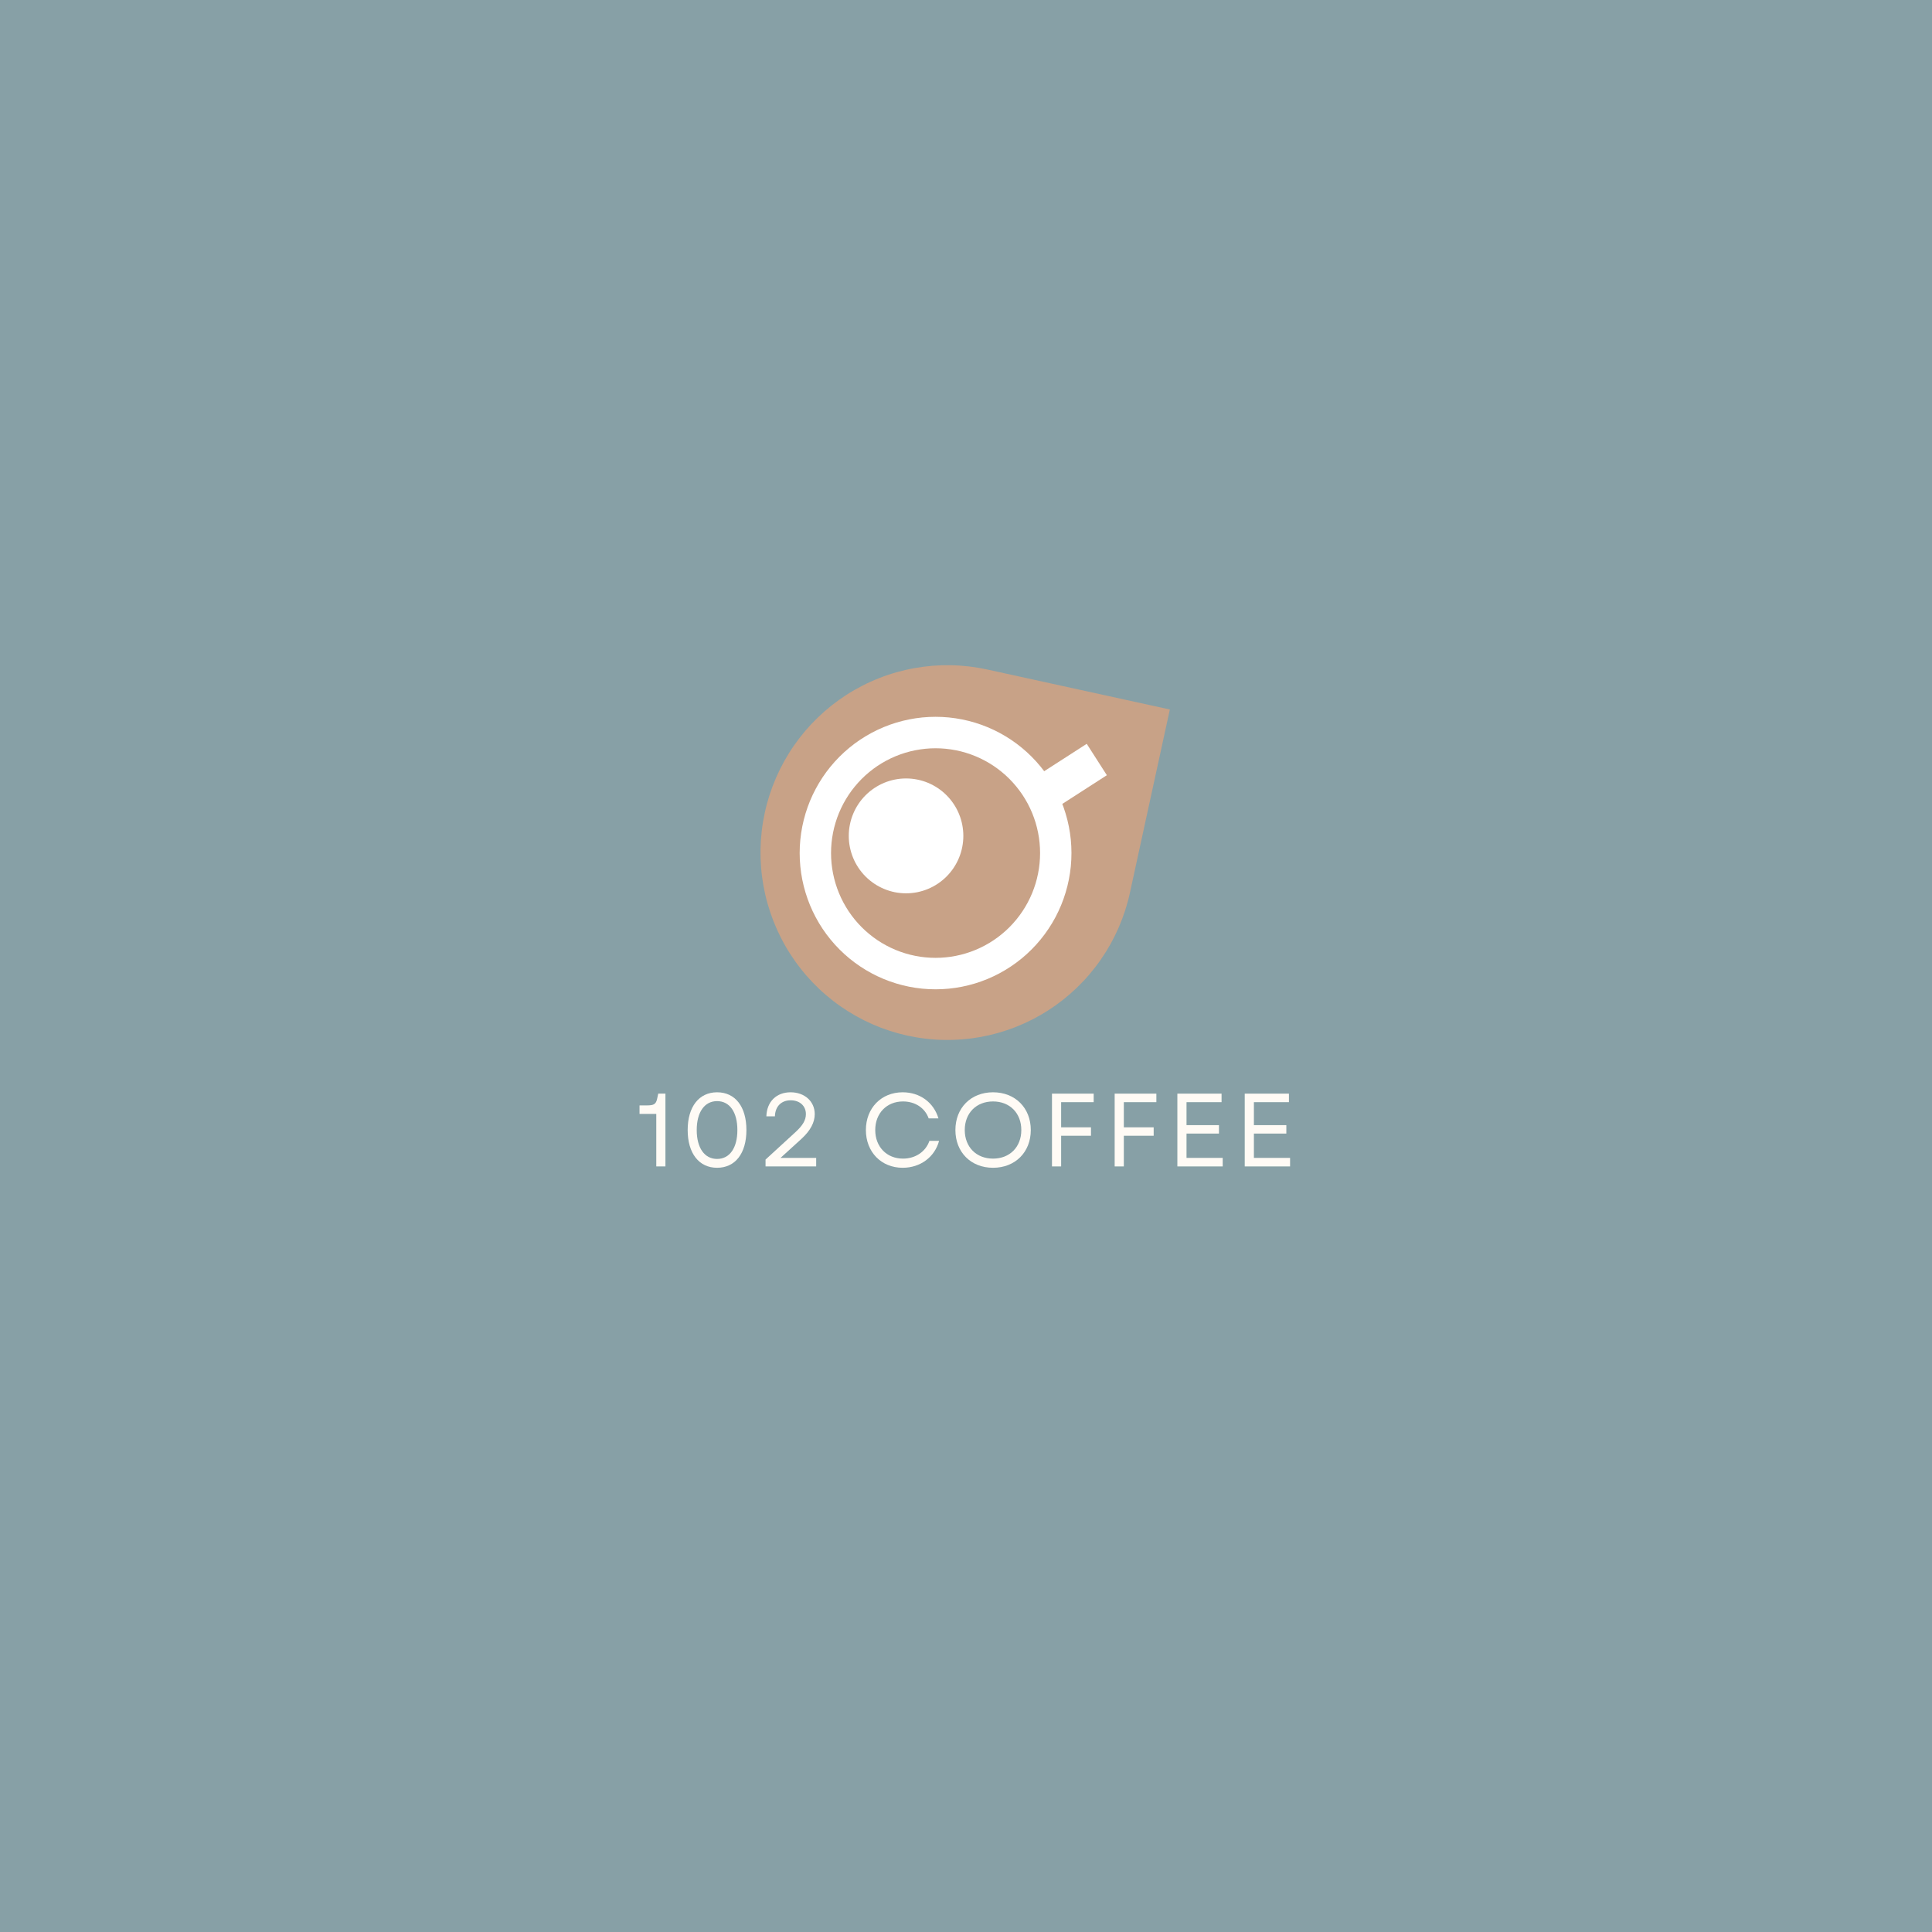 <svg xmlns="http://www.w3.org/2000/svg" xmlns:xlink="http://www.w3.org/1999/xlink" width="500" zoomAndPan="magnify" viewBox="0 0 375 375" height="500" preserveAspectRatio="xMidYMid meet" version="1.0"><defs><g/><clipPath id="03841cea83"><path d="M 147.582 129.113 L 227.082 129.113 L 227.082 201.863 L 147.582 201.863 Z M 147.582 129.113 " clip-rule="nonzero"/></clipPath></defs><rect x="-37.5" width="450" fill="#ffffff" y="-37.5" height="450" fill-opacity="1"/><rect x="-37.5" width="450" fill="#ffffff" y="-37.5" height="450" fill-opacity="1"/><rect x="-37.5" width="450" fill="#87a0a6" y="-37.5" height="450" fill-opacity="1"/><g clip-path="url(#03841cea83)"><path fill="#c8a287" d="M 227.066 137.711 L 219.324 173.25 C 219.074 174.41 218.762 175.559 218.398 176.695 C 218.031 177.828 217.609 178.941 217.137 180.031 C 216.66 181.125 216.133 182.188 215.555 183.23 C 214.973 184.27 214.344 185.277 213.664 186.254 C 212.988 187.234 212.262 188.176 211.492 189.082 C 210.723 189.988 209.906 190.855 209.051 191.68 C 208.195 192.508 207.301 193.289 206.371 194.027 C 205.438 194.766 204.473 195.457 203.473 196.102 C 202.473 196.742 201.441 197.336 200.383 197.879 C 199.328 198.418 198.246 198.906 197.137 199.344 C 196.031 199.777 194.906 200.156 193.766 200.48 C 192.621 200.805 191.465 201.074 190.297 201.285 C 189.125 201.496 187.949 201.648 186.766 201.742 C 185.582 201.836 184.395 201.871 183.207 201.848 C 182.02 201.828 180.836 201.746 179.656 201.605 C 178.477 201.469 177.305 201.27 176.145 201.016 C 174.984 200.762 173.84 200.453 172.707 200.086 C 171.578 199.719 170.469 199.297 169.379 198.82 C 168.289 198.344 167.227 197.816 166.191 197.234 C 165.152 196.652 164.148 196.023 163.172 195.344 C 162.195 194.664 161.258 193.938 160.355 193.164 C 159.449 192.391 158.586 191.574 157.762 190.719 C 156.938 189.859 156.156 188.965 155.422 188.027 C 154.684 187.094 153.996 186.125 153.355 185.125 C 152.711 184.121 152.121 183.09 151.582 182.027 C 151.043 180.969 150.555 179.883 150.121 178.773 C 149.688 177.664 149.309 176.539 148.984 175.391 C 148.66 174.246 148.395 173.086 148.184 171.914 C 147.973 170.742 147.82 169.562 147.727 168.375 C 147.633 167.188 147.598 166 147.617 164.809 C 147.641 163.617 147.723 162.43 147.859 161.246 C 147.996 160.062 148.195 158.891 148.449 157.727 C 148.699 156.562 149.012 155.414 149.375 154.281 C 149.742 153.148 150.164 152.035 150.637 150.945 C 151.113 149.852 151.641 148.785 152.219 147.746 C 152.797 146.707 153.426 145.695 154.105 144.719 C 154.785 143.742 155.508 142.797 156.277 141.891 C 157.051 140.984 157.863 140.117 158.719 139.293 C 159.574 138.465 160.469 137.684 161.398 136.945 C 162.332 136.207 163.297 135.516 164.297 134.871 C 165.297 134.227 166.328 133.637 167.383 133.094 C 168.441 132.551 169.523 132.062 170.629 131.629 C 171.734 131.191 172.859 130.812 174.004 130.488 C 175.148 130.164 176.305 129.895 177.473 129.688 C 178.641 129.477 179.82 129.324 181.004 129.227 C 182.188 129.133 183.375 129.098 184.562 129.121 C 185.75 129.141 186.934 129.223 188.113 129.359 C 189.293 129.5 190.465 129.695 191.625 129.949 Z M 227.066 137.711 " fill-opacity="1" fill-rule="nonzero"/></g><path fill="#ffffff" d="M 207.969 165.578 C 207.969 166.445 207.926 167.309 207.844 168.172 C 207.758 169.031 207.629 169.887 207.461 170.738 C 207.293 171.586 207.086 172.426 206.832 173.254 C 206.582 174.086 206.293 174.898 205.961 175.699 C 205.629 176.5 205.262 177.281 204.855 178.047 C 204.449 178.809 204.004 179.551 203.523 180.27 C 203.043 180.992 202.531 181.688 201.98 182.355 C 201.434 183.023 200.855 183.668 200.242 184.277 C 199.633 184.891 198.992 185.473 198.324 186.023 C 197.656 186.57 196.965 187.086 196.246 187.566 C 195.527 188.051 194.789 188.492 194.027 188.902 C 193.266 189.309 192.484 189.68 191.688 190.012 C 190.887 190.344 190.074 190.633 189.25 190.887 C 188.422 191.137 187.586 191.348 186.738 191.516 C 185.891 191.684 185.039 191.812 184.18 191.898 C 183.316 191.98 182.457 192.023 181.594 192.023 C 180.73 192.023 179.867 191.98 179.008 191.898 C 178.148 191.812 177.293 191.684 176.445 191.516 C 175.598 191.348 174.762 191.137 173.938 190.887 C 173.109 190.633 172.297 190.344 171.5 190.012 C 170.699 189.68 169.922 189.309 169.16 188.902 C 168.398 188.492 167.656 188.051 166.938 187.566 C 166.219 187.086 165.527 186.57 164.859 186.023 C 164.191 185.473 163.551 184.891 162.941 184.277 C 162.332 183.668 161.75 183.023 161.203 182.355 C 160.656 181.688 160.141 180.992 159.66 180.27 C 159.18 179.551 158.738 178.809 158.332 178.047 C 157.922 177.281 157.555 176.5 157.223 175.699 C 156.895 174.898 156.602 174.086 156.352 173.254 C 156.102 172.426 155.891 171.586 155.723 170.738 C 155.555 169.887 155.426 169.031 155.344 168.172 C 155.258 167.309 155.215 166.445 155.215 165.578 C 155.215 164.711 155.258 163.848 155.344 162.984 C 155.426 162.125 155.555 161.27 155.723 160.418 C 155.891 159.57 156.102 158.73 156.352 157.902 C 156.602 157.074 156.895 156.258 157.223 155.457 C 157.555 154.656 157.922 153.875 158.332 153.113 C 158.738 152.348 159.18 151.605 159.66 150.887 C 160.141 150.164 160.656 149.469 161.203 148.801 C 161.75 148.133 162.332 147.492 162.941 146.879 C 163.551 146.266 164.191 145.684 164.859 145.137 C 165.527 144.586 166.219 144.07 166.938 143.59 C 167.656 143.109 168.398 142.664 169.16 142.254 C 169.922 141.848 170.699 141.477 171.5 141.145 C 172.297 140.812 173.109 140.523 173.938 140.27 C 174.762 140.02 175.598 139.809 176.445 139.641 C 177.293 139.473 178.148 139.344 179.008 139.258 C 179.867 139.176 180.73 139.133 181.594 139.133 C 182.457 139.133 183.316 139.176 184.18 139.258 C 185.039 139.344 185.891 139.473 186.738 139.641 C 187.586 139.809 188.422 140.02 189.25 140.27 C 190.074 140.523 190.887 140.812 191.688 141.145 C 192.484 141.477 193.266 141.848 194.027 142.254 C 194.789 142.664 195.527 143.109 196.246 143.59 C 196.965 144.07 197.656 144.586 198.324 145.137 C 198.992 145.684 199.633 146.266 200.242 146.879 C 200.855 147.492 201.434 148.133 201.98 148.801 C 202.531 149.469 203.043 150.164 203.523 150.887 C 204.004 151.605 204.449 152.348 204.855 153.113 C 205.262 153.875 205.629 154.656 205.961 155.457 C 206.293 156.258 206.582 157.074 206.832 157.902 C 207.086 158.73 207.293 159.57 207.461 160.418 C 207.629 161.27 207.758 162.125 207.844 162.984 C 207.926 163.848 207.969 164.711 207.969 165.578 Z M 207.969 165.578 " fill-opacity="1" fill-rule="nonzero"/><path fill="#c8a287" d="M 201.879 165.578 C 201.879 166.246 201.848 166.91 201.781 167.57 C 201.719 168.234 201.621 168.895 201.488 169.547 C 201.359 170.199 201.199 170.844 201.008 171.484 C 200.812 172.121 200.59 172.746 200.336 173.363 C 200.082 173.977 199.797 174.578 199.484 175.168 C 199.172 175.754 198.828 176.324 198.461 176.879 C 198.09 177.434 197.695 177.969 197.273 178.484 C 196.852 178.996 196.406 179.492 195.938 179.961 C 195.469 180.434 194.977 180.879 194.461 181.301 C 193.949 181.727 193.418 182.121 192.863 182.492 C 192.312 182.863 191.742 183.203 191.156 183.516 C 190.57 183.832 189.969 184.117 189.355 184.371 C 188.742 184.625 188.117 184.852 187.48 185.043 C 186.848 185.238 186.203 185.398 185.551 185.527 C 184.898 185.66 184.242 185.758 183.582 185.82 C 182.918 185.887 182.258 185.918 181.594 185.918 C 180.93 185.918 180.266 185.887 179.605 185.82 C 178.941 185.758 178.285 185.66 177.633 185.527 C 176.984 185.398 176.34 185.238 175.703 185.043 C 175.066 184.852 174.441 184.625 173.828 184.371 C 173.215 184.117 172.613 183.832 172.027 183.516 C 171.441 183.203 170.875 182.863 170.32 182.492 C 169.77 182.121 169.234 181.727 168.723 181.301 C 168.207 180.879 167.719 180.434 167.246 179.961 C 166.777 179.492 166.332 178.996 165.91 178.484 C 165.488 177.969 165.094 177.434 164.723 176.879 C 164.355 176.324 164.016 175.754 163.699 175.168 C 163.387 174.578 163.105 173.977 162.848 173.363 C 162.594 172.746 162.371 172.121 162.18 171.484 C 161.984 170.844 161.824 170.199 161.695 169.547 C 161.566 168.895 161.469 168.234 161.402 167.57 C 161.336 166.91 161.305 166.246 161.305 165.578 C 161.305 164.914 161.336 164.246 161.402 163.586 C 161.469 162.922 161.566 162.262 161.695 161.609 C 161.824 160.957 161.984 160.312 162.18 159.672 C 162.371 159.035 162.594 158.41 162.848 157.793 C 163.105 157.18 163.387 156.578 163.699 155.988 C 164.016 155.402 164.355 154.832 164.723 154.277 C 165.094 153.723 165.488 153.188 165.91 152.676 C 166.332 152.16 166.777 151.668 167.246 151.195 C 167.719 150.723 168.207 150.277 168.723 149.855 C 169.234 149.434 169.77 149.035 170.32 148.664 C 170.875 148.297 171.441 147.953 172.027 147.641 C 172.613 147.324 173.215 147.039 173.828 146.785 C 174.441 146.531 175.066 146.309 175.703 146.113 C 176.34 145.918 176.984 145.758 177.633 145.629 C 178.285 145.5 178.941 145.402 179.605 145.336 C 180.266 145.27 180.93 145.238 181.594 145.238 C 182.258 145.238 182.918 145.27 183.582 145.336 C 184.242 145.402 184.898 145.5 185.551 145.629 C 186.203 145.758 186.848 145.918 187.48 146.113 C 188.117 146.309 188.742 146.531 189.355 146.785 C 189.969 147.039 190.57 147.324 191.156 147.641 C 191.742 147.953 192.312 148.297 192.863 148.664 C 193.418 149.035 193.949 149.434 194.461 149.855 C 194.977 150.277 195.469 150.723 195.938 151.195 C 196.406 151.668 196.852 152.16 197.273 152.676 C 197.695 153.188 198.09 153.723 198.461 154.277 C 198.828 154.832 199.172 155.402 199.484 155.988 C 199.797 156.578 200.082 157.18 200.336 157.793 C 200.59 158.41 200.812 159.035 201.008 159.672 C 201.199 160.312 201.359 160.957 201.488 161.609 C 201.621 162.262 201.719 162.922 201.781 163.586 C 201.848 164.246 201.879 164.914 201.879 165.578 Z M 201.879 165.578 " fill-opacity="1" fill-rule="nonzero"/><path fill="#ffffff" d="M 186.984 162.246 C 186.984 162.977 186.91 163.703 186.77 164.418 C 186.629 165.137 186.418 165.836 186.137 166.512 C 185.859 167.188 185.516 167.828 185.109 168.438 C 184.703 169.047 184.242 169.609 183.727 170.129 C 183.211 170.645 182.648 171.105 182.043 171.512 C 181.434 171.922 180.793 172.262 180.121 172.543 C 179.445 172.824 178.75 173.035 178.035 173.18 C 177.316 173.32 176.594 173.391 175.863 173.391 C 175.137 173.391 174.41 173.32 173.695 173.18 C 172.98 173.035 172.285 172.824 171.609 172.543 C 170.938 172.262 170.297 171.922 169.688 171.512 C 169.082 171.105 168.52 170.645 168.004 170.129 C 167.488 169.609 167.027 169.047 166.621 168.438 C 166.215 167.828 165.871 167.188 165.594 166.512 C 165.312 165.836 165.102 165.137 164.961 164.418 C 164.816 163.703 164.746 162.977 164.746 162.246 C 164.746 161.512 164.816 160.789 164.961 160.07 C 165.102 159.352 165.312 158.656 165.594 157.98 C 165.871 157.301 166.215 156.66 166.621 156.051 C 167.027 155.441 167.488 154.879 168.004 154.363 C 168.52 153.844 169.082 153.383 169.688 152.977 C 170.297 152.57 170.938 152.227 171.609 151.945 C 172.285 151.664 172.98 151.453 173.695 151.312 C 174.41 151.168 175.137 151.098 175.863 151.098 C 176.594 151.098 177.316 151.168 178.035 151.312 C 178.75 151.453 179.445 151.664 180.121 151.945 C 180.793 152.227 181.434 152.57 182.043 152.977 C 182.648 153.383 183.211 153.844 183.727 154.363 C 184.242 154.879 184.703 155.441 185.109 156.051 C 185.516 156.66 185.859 157.301 186.137 157.98 C 186.418 158.656 186.629 159.352 186.77 160.07 C 186.91 160.789 186.984 161.512 186.984 162.246 Z M 186.984 162.246 " fill-opacity="1" fill-rule="nonzero"/><path fill="#ffffff" d="M 210.934 144.375 L 214.84 150.469 L 203.746 157.613 L 199.84 151.516 Z M 210.934 144.375 " fill-opacity="1" fill-rule="nonzero"/><g fill="#fffbf5" fill-opacity="1"><g transform="translate(123.387, 226.403)"><g><path d="M 3.996 0 L 5.773 0 L 5.773 -14.129 L 4.379 -14.129 L 4.156 -13.098 C 3.938 -12.129 3.531 -11.848 2.301 -11.848 L 0.746 -11.848 L 0.746 -10.191 L 3.996 -10.191 Z M 3.996 0 "/></g></g></g><g fill="#fffbf5" fill-opacity="1"><g transform="translate(132.125, 226.403)"><g><path d="M 7.062 0.262 C 10.598 0.262 12.754 -2.543 12.754 -7.062 C 12.754 -11.586 10.598 -14.391 7.062 -14.391 C 3.551 -14.391 1.352 -11.586 1.352 -7.062 C 1.352 -2.543 3.551 0.262 7.062 0.262 Z M 3.109 -7.062 C 3.109 -10.535 4.621 -12.676 7.062 -12.676 C 9.508 -12.676 11 -10.535 11 -7.062 C 11 -3.594 9.508 -1.453 7.062 -1.453 C 4.621 -1.453 3.109 -3.594 3.109 -7.062 Z M 3.109 -7.062 "/></g></g></g><g fill="#fffbf5" fill-opacity="1"><g transform="translate(147.139, 226.403)"><g><path d="M 1.453 0 L 11.281 0 L 11.281 -1.656 L 4.359 -1.656 L 8.438 -5.367 C 10.191 -6.984 11 -8.559 11 -10.152 C 11 -12.633 9.023 -14.391 6.316 -14.391 C 3.551 -14.391 1.695 -12.555 1.613 -9.727 L 3.27 -9.727 C 3.332 -11.688 4.543 -12.836 6.336 -12.836 C 8.074 -12.836 9.285 -11.766 9.285 -10.152 C 9.285 -8.98 8.66 -7.953 7.305 -6.699 L 1.453 -1.332 Z M 1.453 0 "/></g></g></g><g fill="#fffbf5" fill-opacity="1"><g transform="translate(160.983, 226.403)"><g/></g></g><g fill="#fffbf5" fill-opacity="1"><g transform="translate(166.896, 226.403)"><g><path d="M 8.316 0.262 C 11.746 0.262 14.531 -1.816 15.379 -4.965 L 13.504 -4.965 C 12.777 -2.848 10.777 -1.516 8.375 -1.516 C 5.227 -1.516 2.988 -3.793 2.988 -7.062 C 2.988 -10.332 5.227 -12.613 8.375 -12.613 C 10.719 -12.613 12.633 -11.363 13.359 -9.324 L 15.258 -9.324 C 14.328 -12.434 11.645 -14.391 8.316 -14.391 C 4.156 -14.391 1.172 -11.324 1.172 -7.062 C 1.172 -2.805 4.156 0.262 8.316 0.262 Z M 8.316 0.262 "/></g></g></g><g fill="#fffbf5" fill-opacity="1"><g transform="translate(184.271, 226.403)"><g><path d="M 8.477 0.262 C 12.777 0.262 15.805 -2.766 15.805 -7.062 C 15.805 -11.363 12.777 -14.391 8.477 -14.391 C 4.18 -14.391 1.172 -11.363 1.172 -7.062 C 1.172 -2.766 4.18 0.262 8.477 0.262 Z M 2.988 -7.062 C 2.988 -10.355 5.227 -12.613 8.477 -12.613 C 11.727 -12.613 13.965 -10.355 13.965 -7.062 C 13.965 -3.773 11.727 -1.516 8.477 -1.516 C 5.227 -1.516 2.988 -3.773 2.988 -7.062 Z M 2.988 -7.062 "/></g></g></g><g fill="#fffbf5" fill-opacity="1"><g transform="translate(202.13, 226.403)"><g><path d="M 2.059 0 L 3.836 0 L 3.836 -5.953 L 9.629 -5.953 L 9.629 -7.59 L 3.836 -7.59 L 3.836 -12.473 L 10.152 -12.473 L 10.152 -14.129 L 2.059 -14.129 Z M 2.059 0 "/></g></g></g><g fill="#fffbf5" fill-opacity="1"><g transform="translate(214.298, 226.403)"><g><path d="M 2.059 0 L 3.836 0 L 3.836 -5.953 L 9.629 -5.953 L 9.629 -7.59 L 3.836 -7.59 L 3.836 -12.473 L 10.152 -12.473 L 10.152 -14.129 L 2.059 -14.129 Z M 2.059 0 "/></g></g></g><g fill="#fffbf5" fill-opacity="1"><g transform="translate(226.467, 226.403)"><g><path d="M 2.059 0 L 10.859 0 L 10.859 -1.656 L 3.836 -1.656 L 3.836 -6.379 L 10.133 -6.379 L 10.133 -8.012 L 3.836 -8.012 L 3.836 -12.473 L 10.637 -12.473 L 10.637 -14.129 L 2.059 -14.129 Z M 2.059 0 "/></g></g></g><g fill="#fffbf5" fill-opacity="1"><g transform="translate(239.544, 226.403)"><g><path d="M 2.059 0 L 10.859 0 L 10.859 -1.656 L 3.836 -1.656 L 3.836 -6.379 L 10.133 -6.379 L 10.133 -8.012 L 3.836 -8.012 L 3.836 -12.473 L 10.637 -12.473 L 10.637 -14.129 L 2.059 -14.129 Z M 2.059 0 "/></g></g></g></svg>